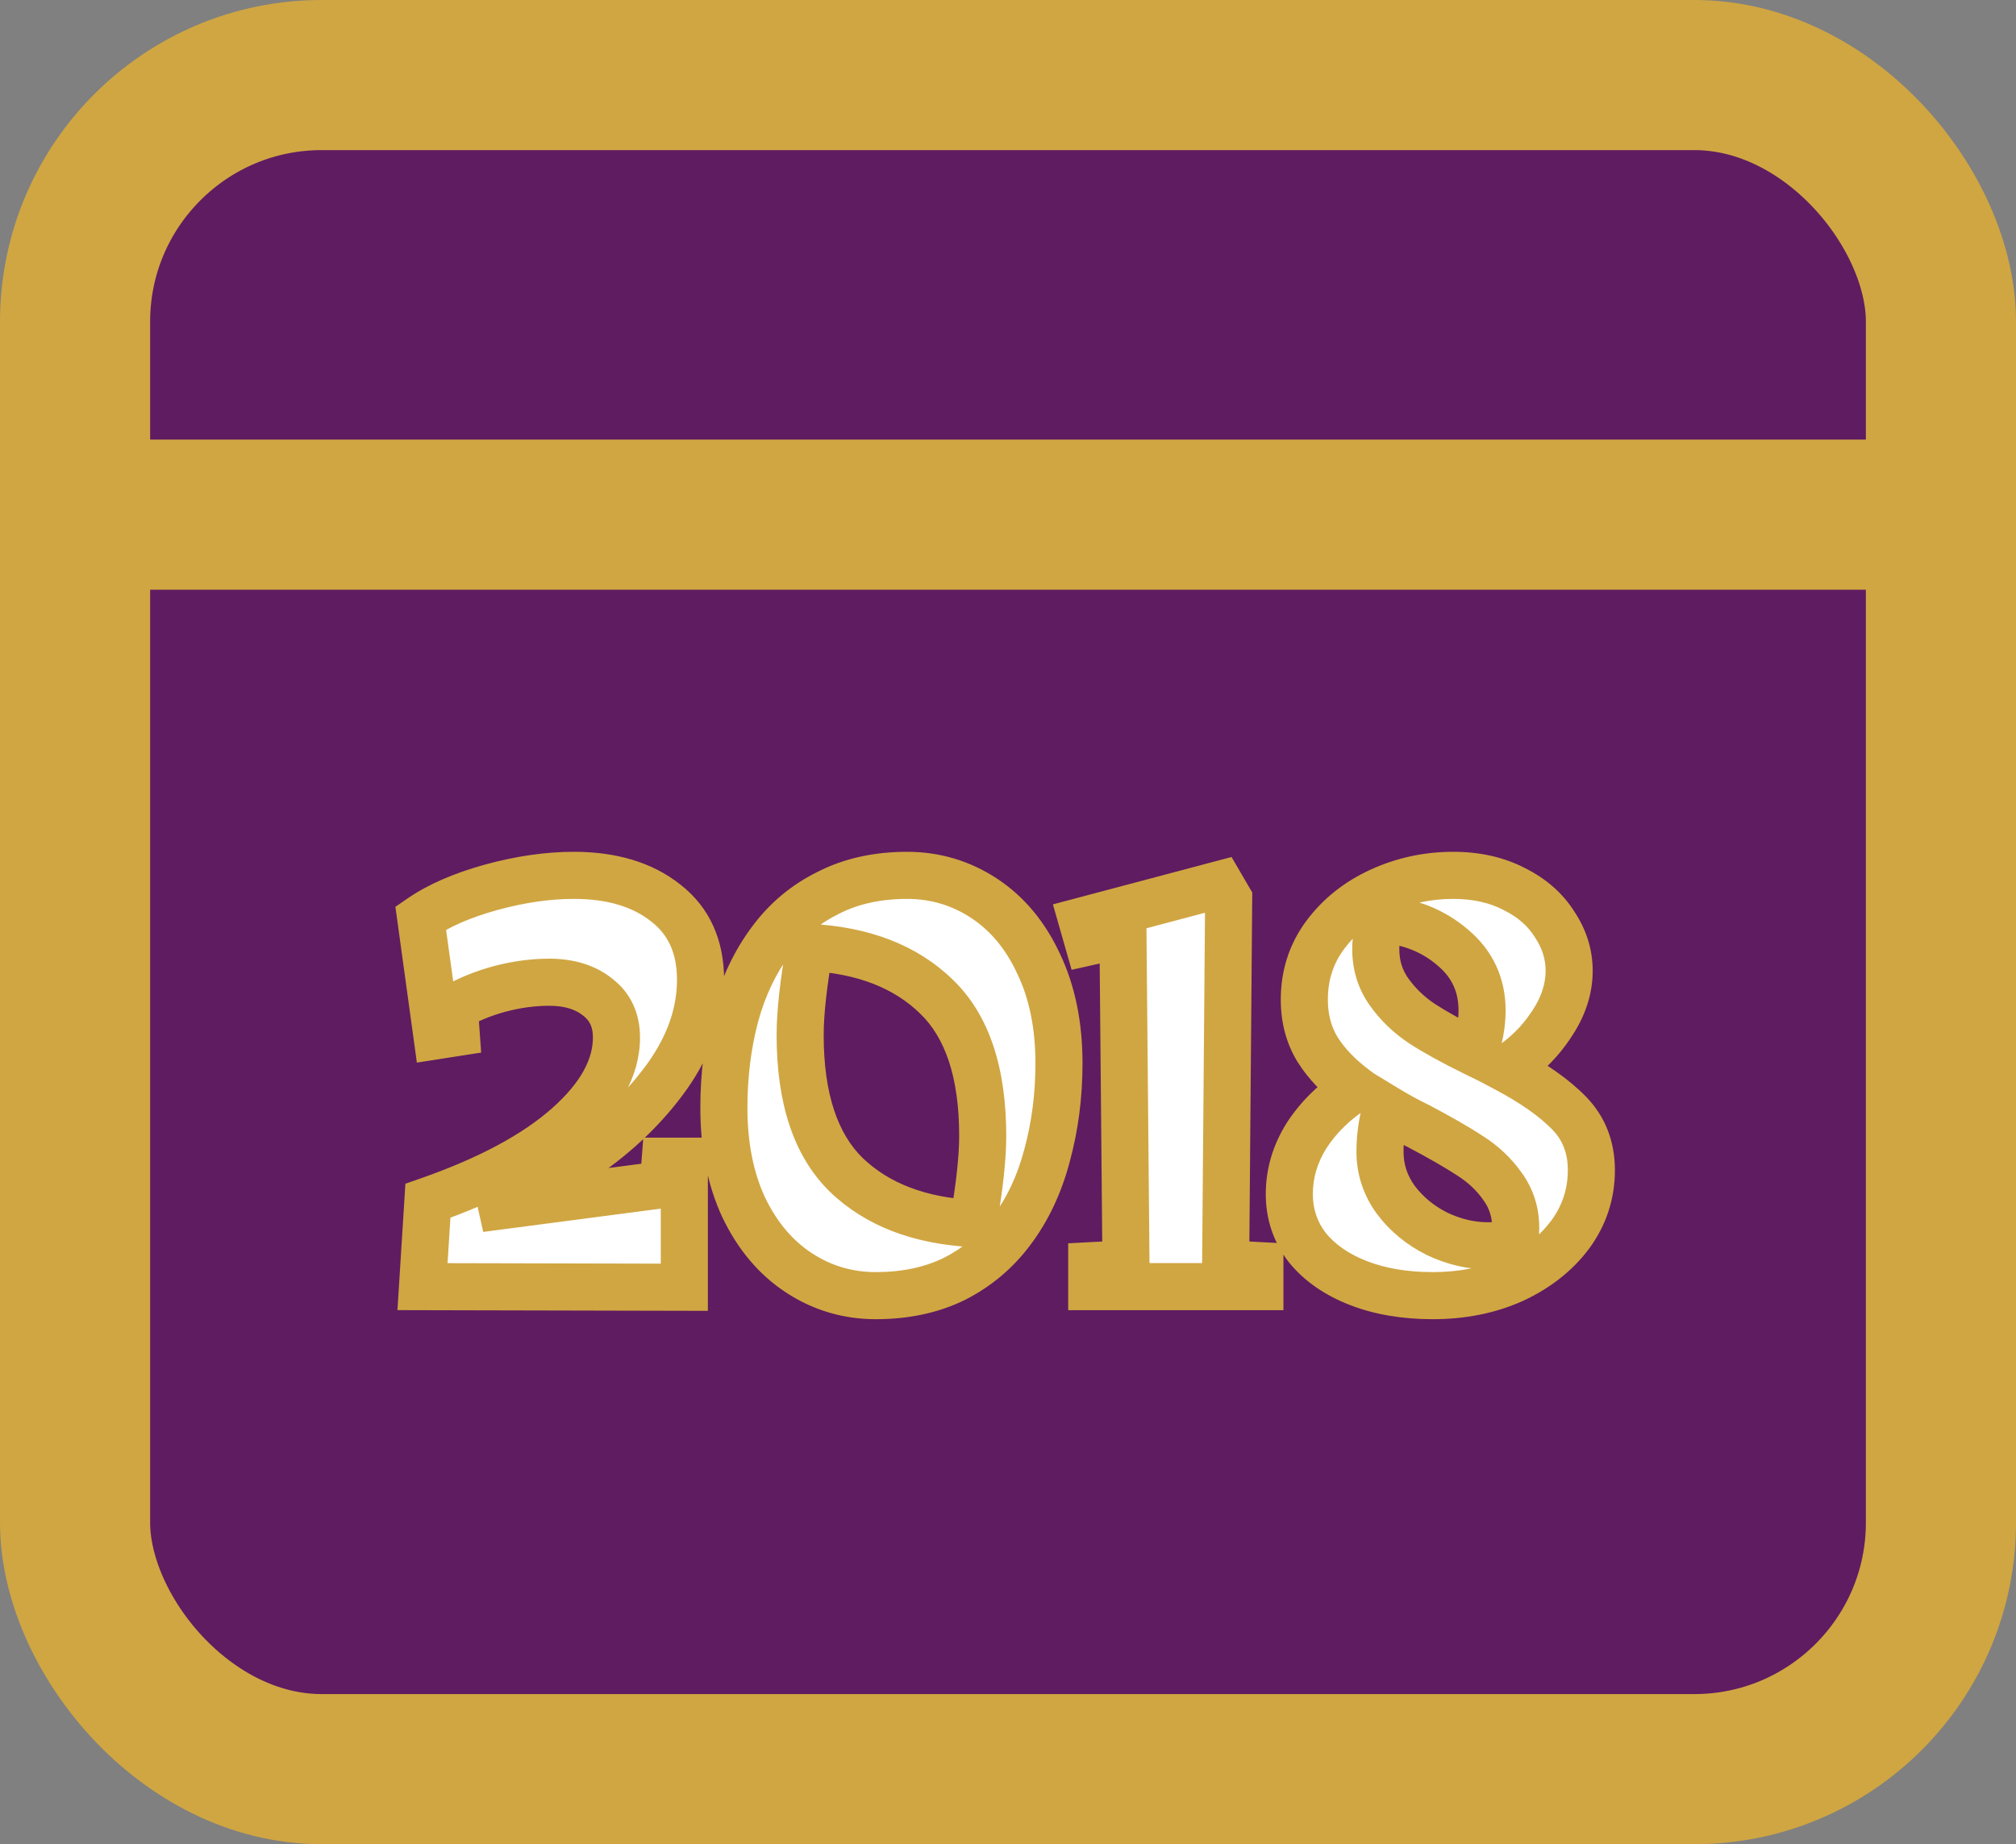 <svg width="94" height="86" viewBox="0 0 94 86" fill="none" xmlns="http://www.w3.org/2000/svg">
<rect x="0" y="0" width="94" height="86" fill="#808080" stroke="none"/>
<rect x="3.5" y="3.5" width="87" height="79" rx="11.5" fill="#5F1C61" stroke="#D0A642" stroke-width="7"/>
<path d="M88 24L6 24" stroke="#D0A642" stroke-width="7" stroke-linecap="round"/>
<path d="M31.012 54.148H31.908V60.028L19.7 60L19.952 55.996C22.789 55.007 24.964 53.84 26.476 52.496C27.988 51.152 28.744 49.78 28.744 48.38C28.744 47.577 28.455 46.952 27.876 46.504C27.297 46.037 26.541 45.804 25.608 45.804C24.861 45.804 24.096 45.907 23.312 46.112C22.547 46.317 21.837 46.607 21.184 46.98L21.268 48.156L20.372 48.296L19.616 42.808C20.456 42.229 21.548 41.753 22.892 41.38C24.255 41.007 25.543 40.82 26.756 40.82C28.529 40.82 29.957 41.249 31.04 42.108C32.123 42.948 32.664 44.143 32.664 45.692C32.664 47.223 32.151 48.716 31.124 50.172C30.097 51.609 28.791 52.869 27.204 53.952C25.636 55.035 24.031 55.837 22.388 56.36L30.928 55.24L31.012 54.148ZM42.293 40.82C43.599 40.82 44.794 41.175 45.877 41.884C46.959 42.593 47.809 43.611 48.425 44.936C49.059 46.261 49.377 47.811 49.377 49.584C49.377 51.096 49.19 52.533 48.817 53.896C48.462 55.24 47.911 56.407 47.165 57.396C46.455 58.348 45.569 59.095 44.505 59.636C43.441 60.159 42.218 60.42 40.837 60.42C39.53 60.42 38.335 60.065 37.253 59.356C36.17 58.647 35.311 57.629 34.677 56.304C34.061 54.979 33.753 53.429 33.753 51.656C33.753 50.144 33.93 48.716 34.285 47.372C34.658 46.009 35.218 44.833 35.965 43.844C36.674 42.892 37.561 42.155 38.625 41.632C39.689 41.091 40.911 40.82 42.293 40.82ZM37.309 48.268C37.309 51.217 38.027 53.392 39.465 54.792C40.902 56.173 42.871 56.929 45.373 57.06C45.671 55.361 45.821 53.999 45.821 52.972C45.821 50.023 45.102 47.857 43.665 46.476C42.227 45.076 40.258 44.311 37.757 44.18C37.458 45.879 37.309 47.241 37.309 48.268ZM50.904 59.02L52.501 58.936L52.361 43.564L50.736 43.928L50.456 42.948L56.897 41.24L57.288 41.912L57.148 58.936L58.745 59.02V60H50.904V59.02ZM70.225 49.836C71.494 50.508 72.474 51.199 73.165 51.908C73.855 52.617 74.201 53.504 74.201 54.568C74.201 55.669 73.874 56.668 73.221 57.564C72.567 58.441 71.681 59.141 70.561 59.664C69.441 60.168 68.19 60.42 66.809 60.42C65.502 60.42 64.345 60.224 63.337 59.832C62.329 59.44 61.535 58.889 60.957 58.18C60.397 57.452 60.117 56.621 60.117 55.688C60.117 54.717 60.387 53.803 60.929 52.944C61.489 52.085 62.235 51.357 63.169 50.76C62.422 50.2 61.843 49.593 61.433 48.94C61.022 48.268 60.817 47.493 60.817 46.616C60.817 45.477 61.143 44.469 61.797 43.592C62.45 42.715 63.309 42.033 64.373 41.548C65.437 41.063 66.566 40.82 67.761 40.82C68.843 40.82 69.795 41.035 70.617 41.464C71.438 41.875 72.063 42.425 72.493 43.116C72.941 43.788 73.165 44.507 73.165 45.272C73.165 46.131 72.885 46.971 72.325 47.792C71.783 48.613 71.083 49.295 70.225 49.836ZM69.105 47.12C69.105 45.925 68.647 44.945 67.733 44.18C66.818 43.396 65.707 42.957 64.401 42.864C64.233 43.312 64.149 43.779 64.149 44.264C64.149 45.011 64.354 45.673 64.765 46.252C65.175 46.831 65.689 47.325 66.305 47.736C66.939 48.147 67.751 48.595 68.741 49.08C68.983 48.427 69.105 47.773 69.105 47.12ZM64.345 53.7C64.345 54.521 64.587 55.268 65.073 55.94C65.577 56.612 66.221 57.144 67.005 57.536C67.789 57.909 68.582 58.096 69.385 58.096C69.777 58.096 70.178 58.068 70.589 58.012C70.645 57.751 70.673 57.499 70.673 57.256C70.673 56.528 70.467 55.884 70.057 55.324C69.665 54.764 69.161 54.288 68.545 53.896C67.947 53.504 67.135 53.037 66.109 52.496C65.642 52.272 65.147 52.001 64.625 51.684C64.438 52.356 64.345 53.028 64.345 53.7Z" fill="white"/>
<path d="M31.012 54.148V53.05H29.996L29.918 54.064L31.012 54.148ZM31.908 54.148H33.006V53.05H31.908V54.148ZM31.908 60.028L31.905 61.126L33.006 61.128V60.028H31.908ZM19.7 60L18.605 59.931L18.531 61.095L19.698 61.098L19.7 60ZM19.952 55.996L19.591 54.96L18.902 55.2L18.857 55.927L19.952 55.996ZM26.476 52.496L27.205 53.316L26.476 52.496ZM27.876 46.504L27.187 47.358L27.195 47.365L27.204 47.372L27.876 46.504ZM23.312 46.112L23.034 45.05L23.028 45.052L23.312 46.112ZM21.184 46.98L20.64 46.027L20.04 46.37L20.089 47.058L21.184 46.98ZM21.268 48.156L21.437 49.24L22.435 49.085L22.363 48.078L21.268 48.156ZM20.372 48.296L19.285 48.446L19.437 49.553L20.541 49.38L20.372 48.296ZM19.616 42.808L18.993 41.904L18.436 42.288L18.529 42.958L19.616 42.808ZM22.892 41.38L22.602 40.321L22.598 40.322L22.892 41.38ZM31.04 42.108L30.358 42.968L30.367 42.975L31.04 42.108ZM31.124 50.172L32.017 50.81L32.021 50.804L31.124 50.172ZM27.204 53.952L26.585 53.045L26.58 53.049L27.204 53.952ZM22.388 56.36L22.055 55.314L22.531 57.448L22.388 56.36ZM30.928 55.24L31.071 56.328L31.954 56.212L32.022 55.324L30.928 55.24ZM31.012 55.246H31.908V53.05H31.012V55.246ZM30.81 54.148V60.028H33.006V54.148H30.81ZM31.91 58.93L19.703 58.902L19.698 61.098L31.905 61.126L31.91 58.93ZM20.795 60.069L21.047 56.065L18.857 55.927L18.605 59.931L20.795 60.069ZM20.313 57.032C23.227 56.017 25.547 54.79 27.205 53.316L25.747 51.676C24.381 52.89 22.352 53.997 19.591 54.96L20.313 57.032ZM27.205 53.316C28.845 51.859 29.842 50.212 29.842 48.38H27.646C27.646 49.348 27.131 50.445 25.747 51.676L27.205 53.316ZM29.842 48.38C29.842 47.276 29.424 46.314 28.548 45.636L27.204 47.372C27.486 47.59 27.646 47.879 27.646 48.38H29.842ZM28.565 45.65C27.746 44.989 26.727 44.706 25.608 44.706V46.902C26.356 46.902 26.849 47.086 27.187 47.358L28.565 45.65ZM25.608 44.706C24.76 44.706 23.901 44.823 23.034 45.05L23.59 47.174C24.291 46.99 24.963 46.902 25.608 46.902V44.706ZM23.028 45.052C22.176 45.28 21.379 45.605 20.64 46.027L21.729 47.933C22.296 47.609 22.917 47.354 23.596 47.172L23.028 45.052ZM20.089 47.058L20.173 48.234L22.363 48.078L22.279 46.902L20.089 47.058ZM21.099 47.072L20.203 47.212L20.541 49.38L21.437 49.24L21.099 47.072ZM21.459 48.146L20.703 42.658L18.529 42.958L19.285 48.446L21.459 48.146ZM20.239 43.712C20.949 43.222 21.919 42.789 23.186 42.438L22.598 40.322C21.177 40.717 19.963 41.236 18.993 41.904L20.239 43.712ZM23.182 42.439C24.465 42.087 25.655 41.918 26.756 41.918V39.722C25.43 39.722 24.044 39.926 22.602 40.321L23.182 42.439ZM26.756 41.918C28.353 41.918 29.518 42.302 30.358 42.968L31.722 41.248C30.396 40.197 28.706 39.722 26.756 39.722V41.918ZM30.367 42.975C31.144 43.578 31.566 44.431 31.566 45.692H33.762C33.762 43.854 33.101 42.318 31.713 41.241L30.367 42.975ZM31.566 45.692C31.566 46.961 31.145 48.237 30.227 49.539L32.021 50.804C33.156 49.195 33.762 47.485 33.762 45.692H31.566ZM30.231 49.534C29.285 50.858 28.075 52.029 26.585 53.045L27.823 54.859C29.506 53.71 30.909 52.361 32.017 50.81L30.231 49.534ZM26.58 53.049C25.092 54.076 23.584 54.828 22.055 55.314L22.721 57.406C24.477 56.847 26.18 55.993 27.828 54.855L26.58 53.049ZM22.531 57.448L31.071 56.328L30.785 54.152L22.245 55.272L22.531 57.448ZM32.022 55.324L32.106 54.232L29.918 54.064L29.834 55.156L32.022 55.324ZM45.877 41.884L45.275 42.802L45.877 41.884ZM48.425 44.936L47.429 45.399L47.435 45.41L48.425 44.936ZM48.817 53.896L47.758 53.606L47.755 53.616L48.817 53.896ZM47.165 57.396L46.289 56.735L46.285 56.74L47.165 57.396ZM44.505 59.636L44.989 60.621L44.996 60.618L45.002 60.614L44.505 59.636ZM37.253 59.356L36.651 60.274L37.253 59.356ZM34.677 56.304L33.681 56.767L33.687 56.778L34.677 56.304ZM34.285 47.372L33.226 47.082L33.224 47.092L34.285 47.372ZM35.965 43.844L36.841 44.505L36.845 44.5L35.965 43.844ZM38.625 41.632L39.109 42.617L39.116 42.614L39.122 42.61L38.625 41.632ZM39.465 54.792L38.699 55.578L38.704 55.583L39.465 54.792ZM45.373 57.06L45.316 58.156L46.285 58.207L46.454 57.25L45.373 57.06ZM43.665 46.476L42.899 47.262L42.904 47.267L43.665 46.476ZM37.757 44.18L37.814 43.084L36.844 43.033L36.676 43.99L37.757 44.18ZM42.293 41.918C43.388 41.918 44.373 42.211 45.275 42.802L46.478 40.966C45.215 40.138 43.811 39.722 42.293 39.722V41.918ZM45.275 42.802C46.165 43.385 46.888 44.234 47.429 45.399L49.42 44.473C48.729 42.987 47.753 41.801 46.478 40.966L45.275 42.802ZM47.435 45.41C47.986 46.56 48.279 47.941 48.279 49.584H50.474C50.474 47.68 50.133 45.963 49.415 44.462L47.435 45.41ZM48.279 49.584C48.279 51.005 48.104 52.344 47.758 53.606L49.875 54.186C50.276 52.722 50.474 51.187 50.474 49.584H48.279ZM47.755 53.616C47.433 54.839 46.94 55.872 46.289 56.735L48.041 58.057C48.883 56.941 49.491 55.641 49.878 54.176L47.755 53.616ZM46.285 56.74C45.677 57.556 44.921 58.193 44.007 58.658L45.002 60.614C46.216 59.997 47.234 59.14 48.045 58.052L46.285 56.74ZM44.021 58.651C43.13 59.088 42.078 59.322 40.837 59.322V61.518C42.358 61.518 43.751 61.229 44.989 60.621L44.021 58.651ZM40.837 59.322C39.742 59.322 38.756 59.029 37.854 58.438L36.651 60.274C37.914 61.102 39.319 61.518 40.837 61.518V59.322ZM37.854 58.438C36.961 57.853 36.227 57 35.667 55.83L33.687 56.778C34.396 58.259 35.379 59.441 36.651 60.274L37.854 58.438ZM35.672 55.841C35.136 54.688 34.85 53.303 34.85 51.656H32.655C32.655 53.556 32.985 55.269 33.681 56.767L35.672 55.841ZM34.85 51.656C34.85 50.23 35.017 48.897 35.346 47.652L33.224 47.092C32.843 48.535 32.655 50.058 32.655 51.656H34.85ZM35.343 47.662C35.685 46.415 36.189 45.369 36.841 44.505L35.089 43.183C34.247 44.298 33.631 45.604 33.226 47.082L35.343 47.662ZM36.845 44.5C37.45 43.687 38.201 43.063 39.109 42.617L38.141 40.647C36.92 41.246 35.898 42.097 35.085 43.188L36.845 44.5ZM39.122 42.61C40.01 42.159 41.057 41.918 42.293 41.918V39.722C40.766 39.722 39.368 40.023 38.127 40.654L39.122 42.61ZM36.211 48.268C36.211 51.374 36.967 53.891 38.699 55.578L40.23 54.006C39.088 52.893 38.406 51.06 38.406 48.268H36.211ZM38.704 55.583C40.377 57.191 42.62 58.015 45.316 58.156L45.43 55.964C43.122 55.843 41.428 55.156 40.225 54.001L38.704 55.583ZM46.454 57.25C46.757 55.525 46.918 54.091 46.918 52.972H44.723C44.723 53.907 44.586 55.198 44.292 56.87L46.454 57.25ZM46.918 52.972C46.918 49.867 46.163 47.355 44.425 45.685L42.904 47.267C44.041 48.36 44.723 50.178 44.723 52.972H46.918ZM44.431 45.69C42.758 44.061 40.513 43.225 37.814 43.084L37.7 45.276C40.003 45.396 41.696 46.091 42.899 47.262L44.431 45.69ZM36.676 43.99C36.372 45.715 36.211 47.149 36.211 48.268H38.406C38.406 47.333 38.544 46.042 38.838 44.37L36.676 43.99ZM50.904 59.02L50.847 57.924L49.807 57.979V59.02H50.904ZM52.501 58.936L52.558 60.032L53.608 59.977L53.598 58.926L52.501 58.936ZM52.361 43.564L53.458 43.554L53.446 42.196L52.12 42.493L52.361 43.564ZM50.736 43.928L49.681 44.23L49.966 45.225L50.977 44.999L50.736 43.928ZM50.456 42.948L50.175 41.887L49.094 42.174L49.401 43.249L50.456 42.948ZM56.897 41.24L57.844 40.687L57.423 39.965L56.615 40.179L56.897 41.24ZM57.288 41.912L58.386 41.921L58.389 41.62L58.236 41.359L57.288 41.912ZM57.148 58.936L56.051 58.927L56.042 59.977L57.091 60.032L57.148 58.936ZM58.745 59.02H59.842V57.979L58.802 57.924L58.745 59.02ZM58.745 60V61.098H59.842V60H58.745ZM50.904 60H49.807V61.098H50.904V60ZM50.962 60.116L52.558 60.032L52.443 57.84L50.847 57.924L50.962 60.116ZM53.598 58.926L53.458 43.554L51.263 43.574L51.403 58.946L53.598 58.926ZM52.12 42.493L50.496 42.857L50.977 44.999L52.6 44.635L52.12 42.493ZM51.792 43.627L51.512 42.647L49.401 43.249L49.681 44.23L51.792 43.627ZM50.738 44.009L57.178 42.301L56.615 40.179L50.175 41.887L50.738 44.009ZM55.948 41.793L56.34 42.465L58.236 41.359L57.844 40.687L55.948 41.793ZM56.191 41.903L56.051 58.927L58.246 58.945L58.386 41.921L56.191 41.903ZM57.091 60.032L58.687 60.116L58.802 57.924L57.206 57.84L57.091 60.032ZM57.647 59.02V60H59.842V59.02H57.647ZM58.745 58.902H50.904V61.098H58.745V58.902ZM52.002 60V59.02H49.807V60H52.002ZM70.225 49.836L69.639 48.907L68.035 49.919L69.711 50.806L70.225 49.836ZM73.165 51.908L73.951 51.142L73.165 51.908ZM73.221 57.564L74.101 58.22L74.108 58.211L73.221 57.564ZM70.561 59.664L71.011 60.665L71.018 60.662L71.025 60.659L70.561 59.664ZM63.337 59.832L62.939 60.855L63.337 59.832ZM60.957 58.18L60.087 58.849L60.096 58.862L60.106 58.874L60.957 58.18ZM60.929 52.944L60.009 52.344L60.005 52.352L60 52.359L60.929 52.944ZM63.169 50.76L63.76 51.684L65.093 50.831L63.827 49.882L63.169 50.76ZM61.433 48.94L60.496 49.512L60.504 49.524L61.433 48.94ZM61.797 43.592L60.916 42.937L61.797 43.592ZM64.373 41.548L64.828 42.547L64.373 41.548ZM70.617 41.464L70.108 42.437L70.117 42.441L70.126 42.446L70.617 41.464ZM72.493 43.116L71.561 43.695L71.57 43.71L71.579 43.725L72.493 43.116ZM72.325 47.792L71.418 47.174L71.413 47.181L71.408 47.188L72.325 47.792ZM67.733 44.18L67.018 45.013L67.028 45.022L67.733 44.18ZM64.401 42.864L64.479 41.769L63.661 41.711L63.373 42.479L64.401 42.864ZM64.765 46.252L65.66 45.617V45.617L64.765 46.252ZM66.305 47.736L65.696 48.649L65.702 48.653L65.708 48.657L66.305 47.736ZM68.741 49.08L68.257 50.065L69.347 50.6L69.77 49.462L68.741 49.08ZM65.073 55.94L64.183 56.583L64.189 56.591L64.195 56.599L65.073 55.94ZM67.005 57.536L66.514 58.518L66.523 58.522L66.533 58.527L67.005 57.536ZM70.589 58.012L70.737 59.099L71.5 58.995L71.662 58.242L70.589 58.012ZM70.057 55.324L69.157 55.953L69.165 55.963L69.172 55.973L70.057 55.324ZM68.545 53.896L67.942 54.814L67.949 54.818L67.955 54.822L68.545 53.896ZM66.109 52.496L66.621 51.525L66.602 51.516L66.584 51.507L66.109 52.496ZM64.625 51.684L65.194 50.746L63.955 49.993L63.567 51.39L64.625 51.684ZM69.711 50.806C70.921 51.446 71.794 52.074 72.378 52.674L73.951 51.142C73.153 50.323 72.067 49.57 70.738 48.866L69.711 50.806ZM72.378 52.674C72.854 53.162 73.103 53.767 73.103 54.568H75.298C75.298 53.242 74.857 52.073 73.951 51.142L72.378 52.674ZM73.103 54.568C73.103 55.435 72.851 56.208 72.334 56.917L74.108 58.211C74.897 57.128 75.298 55.904 75.298 54.568H73.103ZM72.34 56.908C71.809 57.622 71.074 58.214 70.097 58.669L71.025 60.659C72.288 60.069 73.326 59.261 74.101 58.219L72.34 56.908ZM70.11 58.663C69.149 59.096 68.054 59.322 66.809 59.322V61.518C68.326 61.518 69.733 61.24 71.011 60.665L70.11 58.663ZM66.809 59.322C65.611 59.322 64.592 59.143 63.734 58.809L62.939 60.855C64.097 61.305 65.394 61.518 66.809 61.518V59.322ZM63.734 58.809C62.871 58.473 62.246 58.024 61.807 57.486L60.106 58.874C60.825 59.755 61.786 60.407 62.939 60.855L63.734 58.809ZM61.827 57.511C61.417 56.978 61.214 56.383 61.214 55.688H59.019C59.019 56.859 59.377 57.926 60.087 58.849L61.827 57.511ZM61.214 55.688C61.214 54.934 61.421 54.221 61.857 53.529L60 52.359C59.354 53.384 59.019 54.5 59.019 55.688H61.214ZM61.848 53.544C62.316 52.825 62.947 52.205 63.76 51.684L62.577 49.836C61.523 50.51 60.661 51.345 60.009 52.344L61.848 53.544ZM63.827 49.882C63.166 49.386 62.688 48.874 62.362 48.356L60.504 49.524C60.999 50.312 61.678 51.014 62.51 51.638L63.827 49.882ZM62.369 48.368C62.076 47.887 61.914 47.315 61.914 46.616H59.719C59.719 47.672 59.968 48.649 60.496 49.512L62.369 48.368ZM61.914 46.616C61.914 45.703 62.171 44.927 62.677 44.248L60.916 42.937C60.116 44.011 59.719 45.252 59.719 46.616H61.914ZM62.677 44.248C63.212 43.529 63.92 42.961 64.828 42.547L63.917 40.549C62.697 41.106 61.688 41.901 60.916 42.937L62.677 44.248ZM64.828 42.547C65.746 42.128 66.72 41.918 67.761 41.918V39.722C66.412 39.722 65.127 39.997 63.917 40.549L64.828 42.547ZM67.761 41.918C68.696 41.918 69.468 42.102 70.108 42.437L71.125 40.491C70.122 39.967 68.991 39.722 67.761 39.722V41.918ZM70.126 42.446C70.79 42.778 71.252 43.199 71.561 43.695L73.425 42.537C72.875 41.652 72.086 40.972 71.108 40.482L70.126 42.446ZM71.579 43.725C71.914 44.227 72.067 44.736 72.067 45.272H74.262C74.262 44.278 73.967 43.349 73.406 42.507L71.579 43.725ZM72.067 45.272C72.067 45.877 71.874 46.505 71.418 47.174L73.231 48.41C73.896 47.436 74.262 46.385 74.262 45.272H72.067ZM71.408 47.188C70.956 47.875 70.37 48.447 69.639 48.907L70.81 50.764C71.797 50.142 72.611 49.352 73.241 48.396L71.408 47.188ZM70.202 47.12C70.202 45.601 69.601 44.312 68.437 43.338L67.028 45.022C67.693 45.578 68.007 46.25 68.007 47.12H70.202ZM68.447 43.347C67.338 42.396 65.998 41.878 64.479 41.769L64.323 43.959C65.416 44.037 66.298 44.396 67.018 45.013L68.447 43.347ZM63.373 42.479C63.158 43.052 63.051 43.649 63.051 44.264H65.246C65.246 43.908 65.307 43.572 65.428 43.249L63.373 42.479ZM63.051 44.264C63.051 45.226 63.32 46.113 63.87 46.887L65.66 45.617C65.388 45.234 65.246 44.796 65.246 44.264H63.051ZM63.87 46.887C64.361 47.58 64.973 48.167 65.696 48.649L66.913 46.823C66.404 46.483 65.99 46.081 65.66 45.617L63.87 46.887ZM65.708 48.657C66.392 49.1 67.245 49.569 68.257 50.065L69.224 48.095C68.258 47.621 67.487 47.194 66.901 46.815L65.708 48.657ZM69.77 49.462C70.055 48.695 70.202 47.912 70.202 47.12H68.007C68.007 47.634 67.912 48.159 67.712 48.698L69.77 49.462ZM63.247 53.7C63.247 54.754 63.564 55.725 64.183 56.583L65.963 55.297C65.611 54.811 65.442 54.288 65.442 53.7H63.247ZM64.195 56.599C64.805 57.413 65.584 58.053 66.514 58.518L67.496 56.554C66.857 56.235 66.348 55.811 65.951 55.282L64.195 56.599ZM66.533 58.527C67.452 58.965 68.406 59.194 69.385 59.194V56.998C68.758 56.998 68.125 56.854 67.477 56.545L66.533 58.527ZM69.385 59.194C69.829 59.194 70.28 59.162 70.737 59.099L70.44 56.925C70.076 56.974 69.724 56.998 69.385 56.998V59.194ZM71.662 58.242C71.733 57.913 71.77 57.583 71.77 57.256H69.575C69.575 57.414 69.557 57.589 69.516 57.782L71.662 58.242ZM71.77 57.256C71.77 56.307 71.497 55.433 70.942 54.675L69.172 55.973C69.437 56.335 69.575 56.749 69.575 57.256H71.77ZM70.956 54.695C70.475 54.008 69.863 53.434 69.134 52.97L67.955 54.822C68.458 55.142 68.854 55.52 69.157 55.953L70.956 54.695ZM69.147 52.978C68.508 52.559 67.662 52.074 66.621 51.525L65.597 53.467C66.609 54.001 67.387 54.449 67.942 54.814L69.147 52.978ZM66.584 51.507C66.154 51.3 65.692 51.048 65.194 50.746L64.055 52.622C64.603 52.955 65.129 53.243 65.634 53.486L66.584 51.507ZM63.567 51.39C63.355 52.154 63.247 52.925 63.247 53.7H65.442C65.442 53.131 65.521 52.558 65.682 51.978L63.567 51.39Z" fill="#D0A642"/>
</svg>
